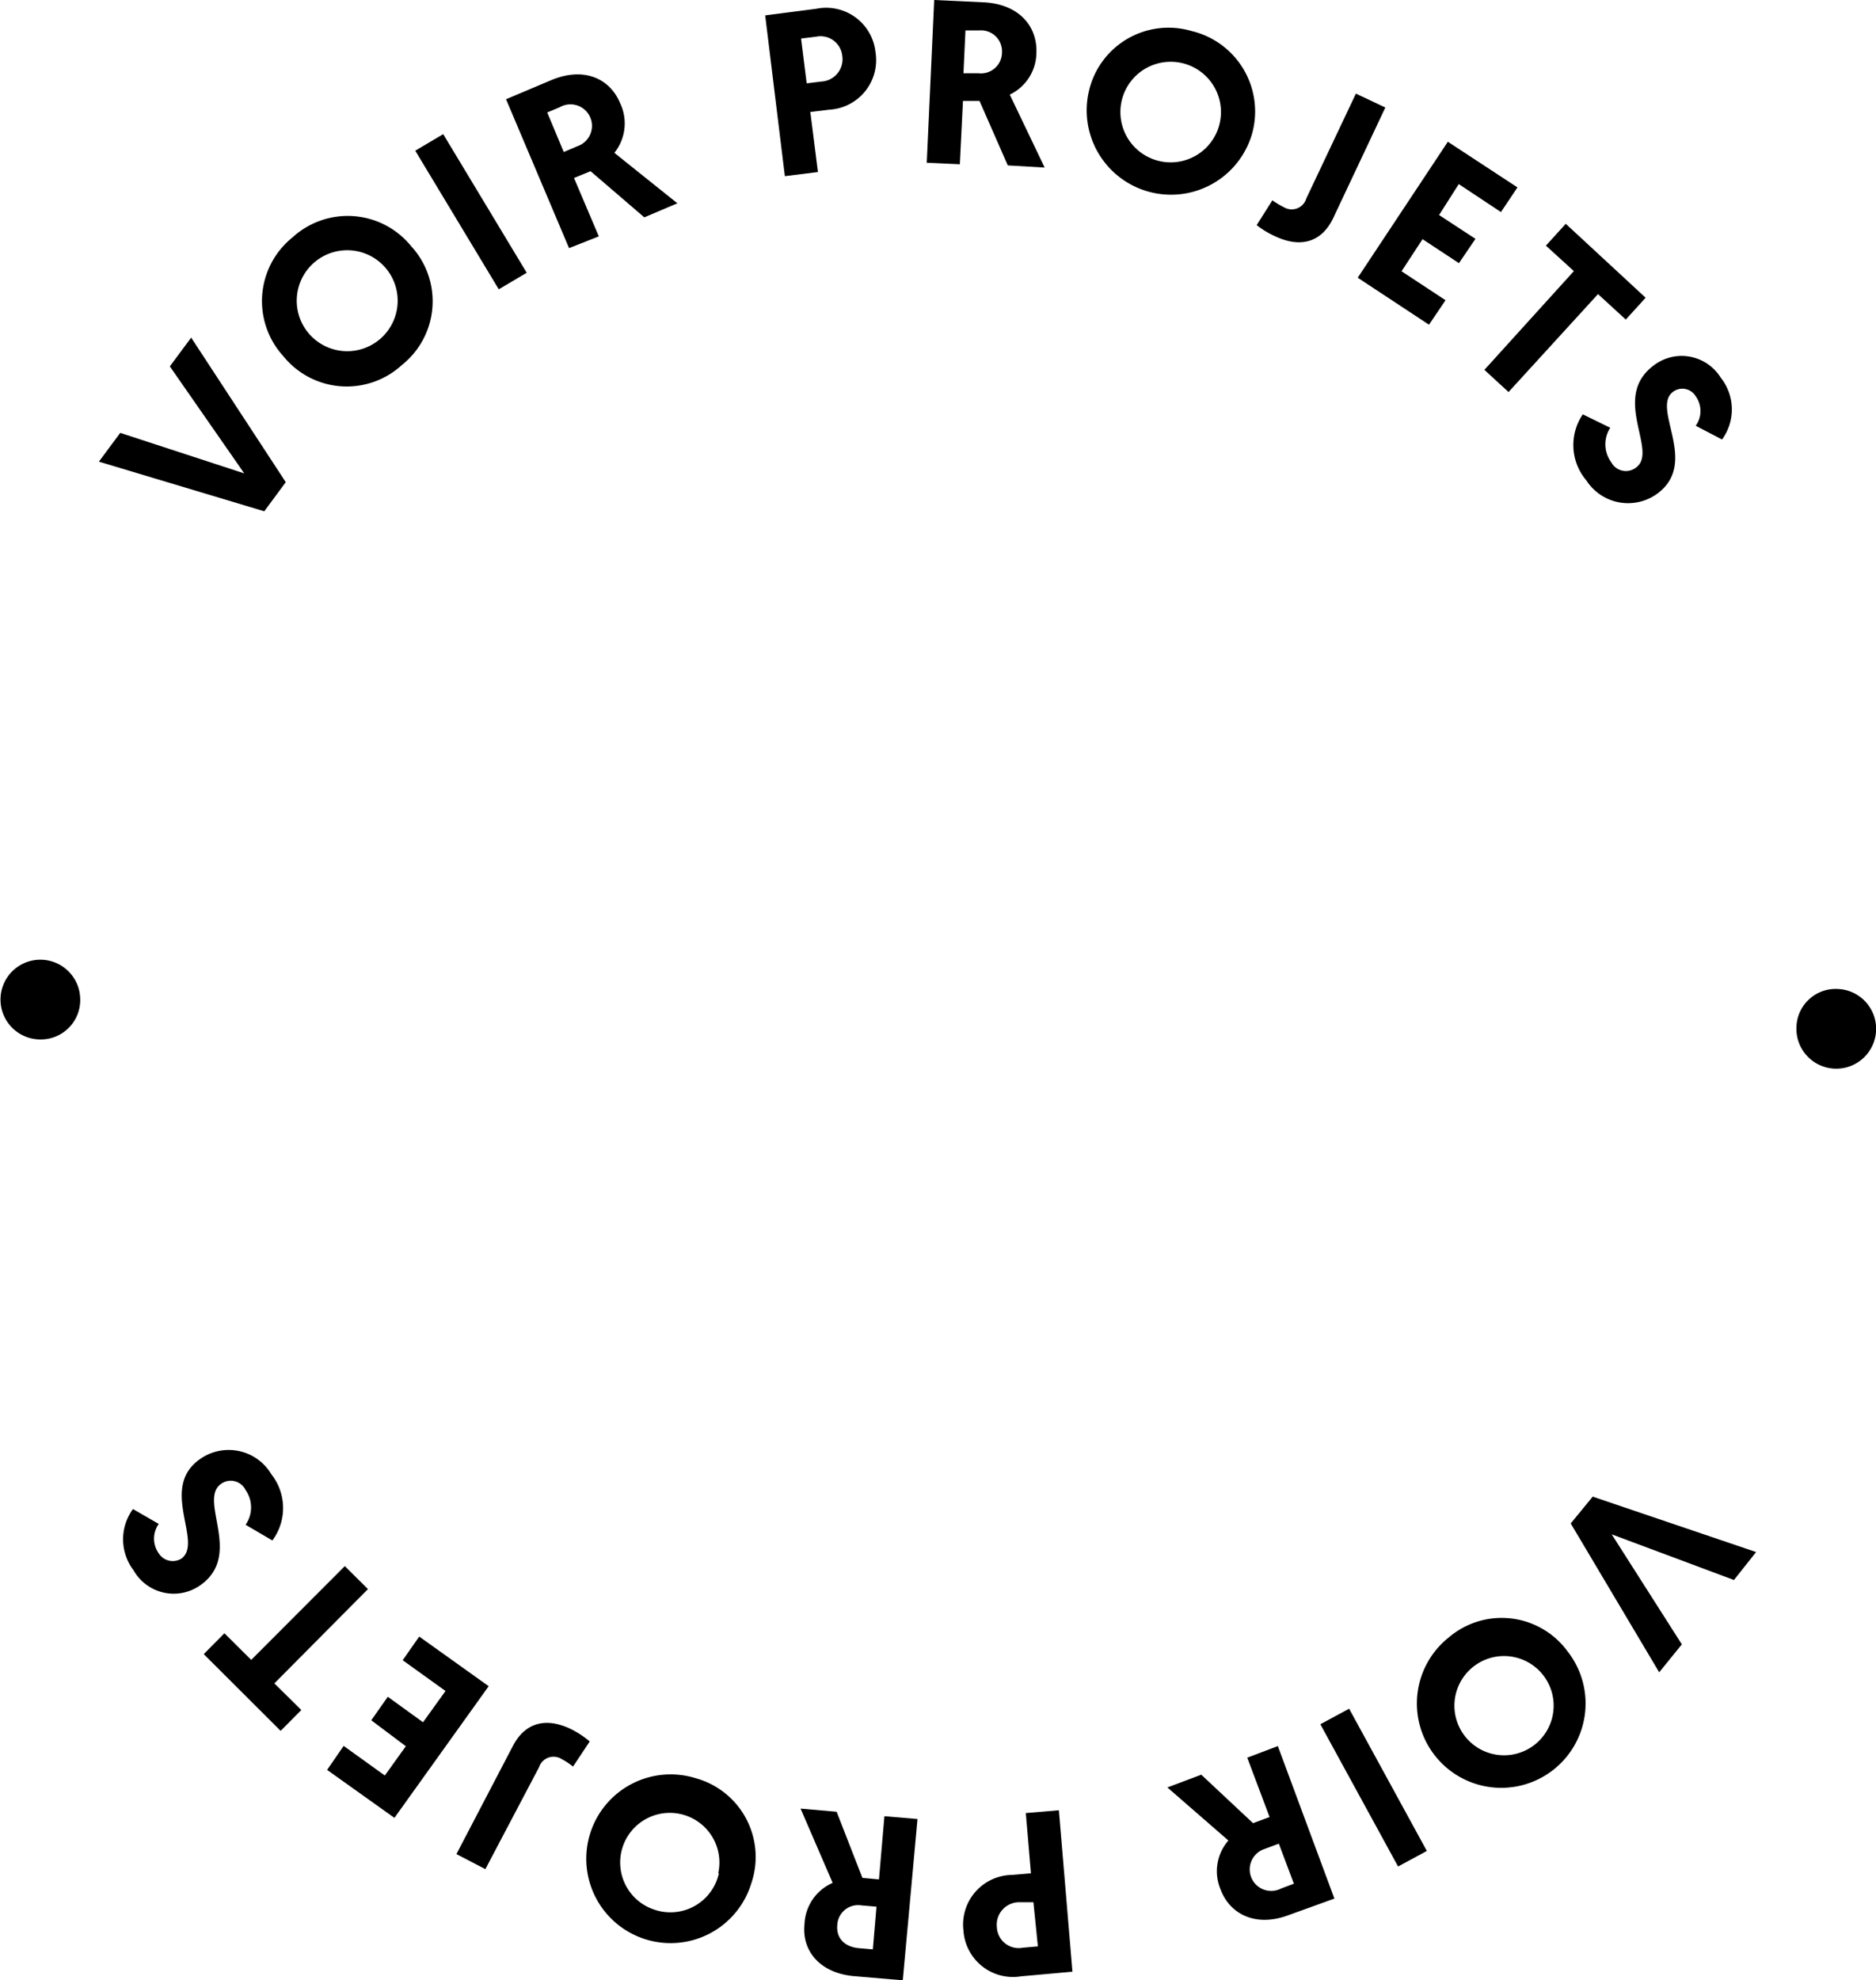 <svg xmlns="http://www.w3.org/2000/svg" viewBox="0 0 113.44 119.72"><g id="Layer_2" data-name="Layer 2"><g id="Layer_1-2" data-name="Layer 1"><path d="M21.13,32.91l-10-3,1.29-1.74,7.5,2.45-4.5-6.47,1.29-1.74,5.72,8.74Z" transform="translate(-5.15 -2)"/><path d="M22.28,23.53a4.94,4.94,0,0,1,.56-7.18,4.94,4.94,0,0,1,7.17.53,4.92,4.92,0,0,1-.55,7.18A4.93,4.93,0,0,1,22.28,23.53Zm1.56-1.35a3,3,0,1,0,4.61-4,3,3,0,1,0-4.61,4Z" transform="translate(-5.15 -2)"/><path d="M30.26,11.11l1.69-1L37,18.49l-1.69,1Z" transform="translate(-5.15 -2)"/><path d="M35.75,8l2.72-1.15c2-.84,3.56-.1,4.18,1.39a2.84,2.84,0,0,1-.35,3l3.81,3.05-2,.85-3.25-2.79-1,.41,1.5,3.53L39.56,17Zm4.34,2.83A1.3,1.3,0,1,0,39,8.48l-.76.32,1,2.39Z" transform="translate(-5.15 -2)"/><path d="M51.42,2.93l3.09-.4a3,3,0,0,1,3.58,2.62A3,3,0,0,1,55.3,8.63l-1.15.14.46,3.63-2,.25Zm3.39,4a1.35,1.35,0,0,0,1.27-1.56,1.32,1.32,0,0,0-1.59-1.15l-.9.11.34,2.71Z" transform="translate(-5.15 -2)"/><path d="M61.64,2l3,.14c2.14.11,3.25,1.46,3.18,3.07a2.83,2.83,0,0,1-1.61,2.51l2.11,4.41L66.09,12,64.38,8.1l-1,0-.19,3.83-2-.09Zm2.69,4.43a1.27,1.27,0,0,0,1.41-1.25,1.27,1.27,0,0,0-1.38-1.34l-.83,0-.12,2.59Z" transform="translate(-5.15 -2)"/><path d="M71,7.49a4.94,4.94,0,0,1,6.22-3.61,5,5,0,0,1,3.64,6.21A5.1,5.1,0,0,1,71,7.49ZM73,8a3,3,0,1,0,5.88,1.55A3,3,0,1,0,73,8Z" transform="translate(-5.15 -2)"/><path d="M82.09,14.11a5.14,5.14,0,0,0,.7.42A.92.92,0,0,0,84.14,14l3-6.34,1.78.84-3.14,6.66c-.78,1.65-2.17,1.77-3.53,1.12a5.33,5.33,0,0,1-1.11-.67Z" transform="translate(-5.15 -2)"/><path d="M92.7,10.57l4.21,2.76-1,1.49-2.55-1.69L92.17,15l2.2,1.44-1,1.47-2.2-1.45-1.27,1.94,2.66,1.75-1,1.48-4.31-2.84Z" transform="translate(-5.15 -2)"/><path d="M100.32,18.39l-1.69-1.54,1.2-1.32L104.66,20l-1.2,1.32-1.68-1.54-5.41,5.92-1.46-1.34Z" transform="translate(-5.15 -2)"/><path d="M109.28,28.57l-1.59-.83a1.53,1.53,0,0,0,0-1.78.94.94,0,0,0-1.39-.26c-1.28,1,1.54,4.2-.85,6.08a3,3,0,0,1-4.37-.73,3.3,3.3,0,0,1-.22-4l1.66.81a1.84,1.84,0,0,0,.07,2.1,1,1,0,0,0,1.51.29c1.32-1-1.51-4.18,1-6.12a2.78,2.78,0,0,1,4.1.7A3.08,3.08,0,0,1,109.28,28.57Z" transform="translate(-5.15 -2)"/><path d="M116.29,61.79a2.41,2.41,0,1,1-2.51,2.3A2.37,2.37,0,0,1,116.29,61.79Z" transform="translate(-5.15 -2)"/><path d="M101.46,92.48l9.88,3.35L110,97.52l-7.39-2.76,4.24,6.65-1.37,1.69-5.35-9Z" transform="translate(-5.15 -2)"/><path d="M99.92,101.81a5.1,5.1,0,1,1-7.15-.83A4.93,4.93,0,0,1,99.92,101.81Zm-1.62,1.27a3,3,0,1,0-.38,4.42A3,3,0,0,0,98.3,103.08Z" transform="translate(-5.15 -2)"/><path d="M91.43,113.9l-1.74.94-4.7-8.6,1.74-.94Z" transform="translate(-5.15 -2)"/><path d="M85.84,116.78l-2.77,1c-2,.75-3.56-.06-4.12-1.57a2.82,2.82,0,0,1,.48-2.94l-3.69-3.21,2.05-.77,3.13,2.93,1-.37-1.35-3.59,1.85-.7Zm-4.22-3a1.3,1.3,0,1,0,1,2.39l.77-.29-.91-2.42Z" transform="translate(-5.15 -2)"/><path d="M70,121.2l-3.11.28a3,3,0,0,1-3.48-2.76,3,3,0,0,1,2.93-3.37l1.15-.1-.31-3.64,2-.17ZM66.76,117a1.36,1.36,0,0,0-1.33,1.51A1.32,1.32,0,0,0,67,119.75l.91-.08L67.64,117Z" transform="translate(-5.15 -2)"/><path d="M59.74,121.72l-2.94-.25c-2.13-.19-3.19-1.59-3-3.19a2.84,2.84,0,0,1,1.7-2.45l-1.94-4.49,2.18.19,1.56,4,1,.09.33-3.82,2,.17Zm-2.51-4.53a1.26,1.26,0,0,0-1.45,1.19c-.07.79.43,1.32,1.32,1.4l.83.07.22-2.58Z" transform="translate(-5.15 -2)"/><path d="M50.58,115.86a5.1,5.1,0,1,1-3.37-6.36A4.94,4.94,0,0,1,50.58,115.86Zm-2-.61a3,3,0,1,0-3.86,2.2A3,3,0,0,0,48.62,115.25Z" transform="translate(-5.15 -2)"/><path d="M39.8,108.8a4.07,4.07,0,0,0-.68-.45.92.92,0,0,0-1.37.48L34.5,115l-1.75-.91,3.41-6.53c.84-1.61,2.23-1.67,3.57-1a5.77,5.77,0,0,1,1.08.72Z" transform="translate(-5.15 -2)"/><path d="M29,111.9,24.93,109l1-1.45,2.49,1.79,1.27-1.77L27.6,106l1-1.42,2.13,1.54,1.36-1.89-2.59-1.86,1-1.43,4.2,3Z" transform="translate(-5.15 -2)"/><path d="M21.74,103.77l1.63,1.61-1.25,1.26L17.47,102l1.25-1.26,1.62,1.61L26,96.68l1.4,1.39Z" transform="translate(-5.15 -2)"/><path d="M13.19,93.23l1.56.9a1.53,1.53,0,0,0,0,1.78,1,1,0,0,0,1.38.31c1.32-1-1.37-4.26,1.1-6a3,3,0,0,1,4.33.91,3.29,3.29,0,0,1,.06,4L20,94.18a1.83,1.83,0,0,0,0-2.1,1,1,0,0,0-1.5-.36c-1.36,1,1.34,4.25-1.2,6.09a2.79,2.79,0,0,1-4.07-.87A3.1,3.1,0,0,1,13.19,93.23Z" transform="translate(-5.15 -2)"/><path d="M7.6,64.84A2.41,2.41,0,1,1,10,62.4,2.38,2.38,0,0,1,7.6,64.84Z" transform="translate(-5.15 -2)"/></g></g></svg>